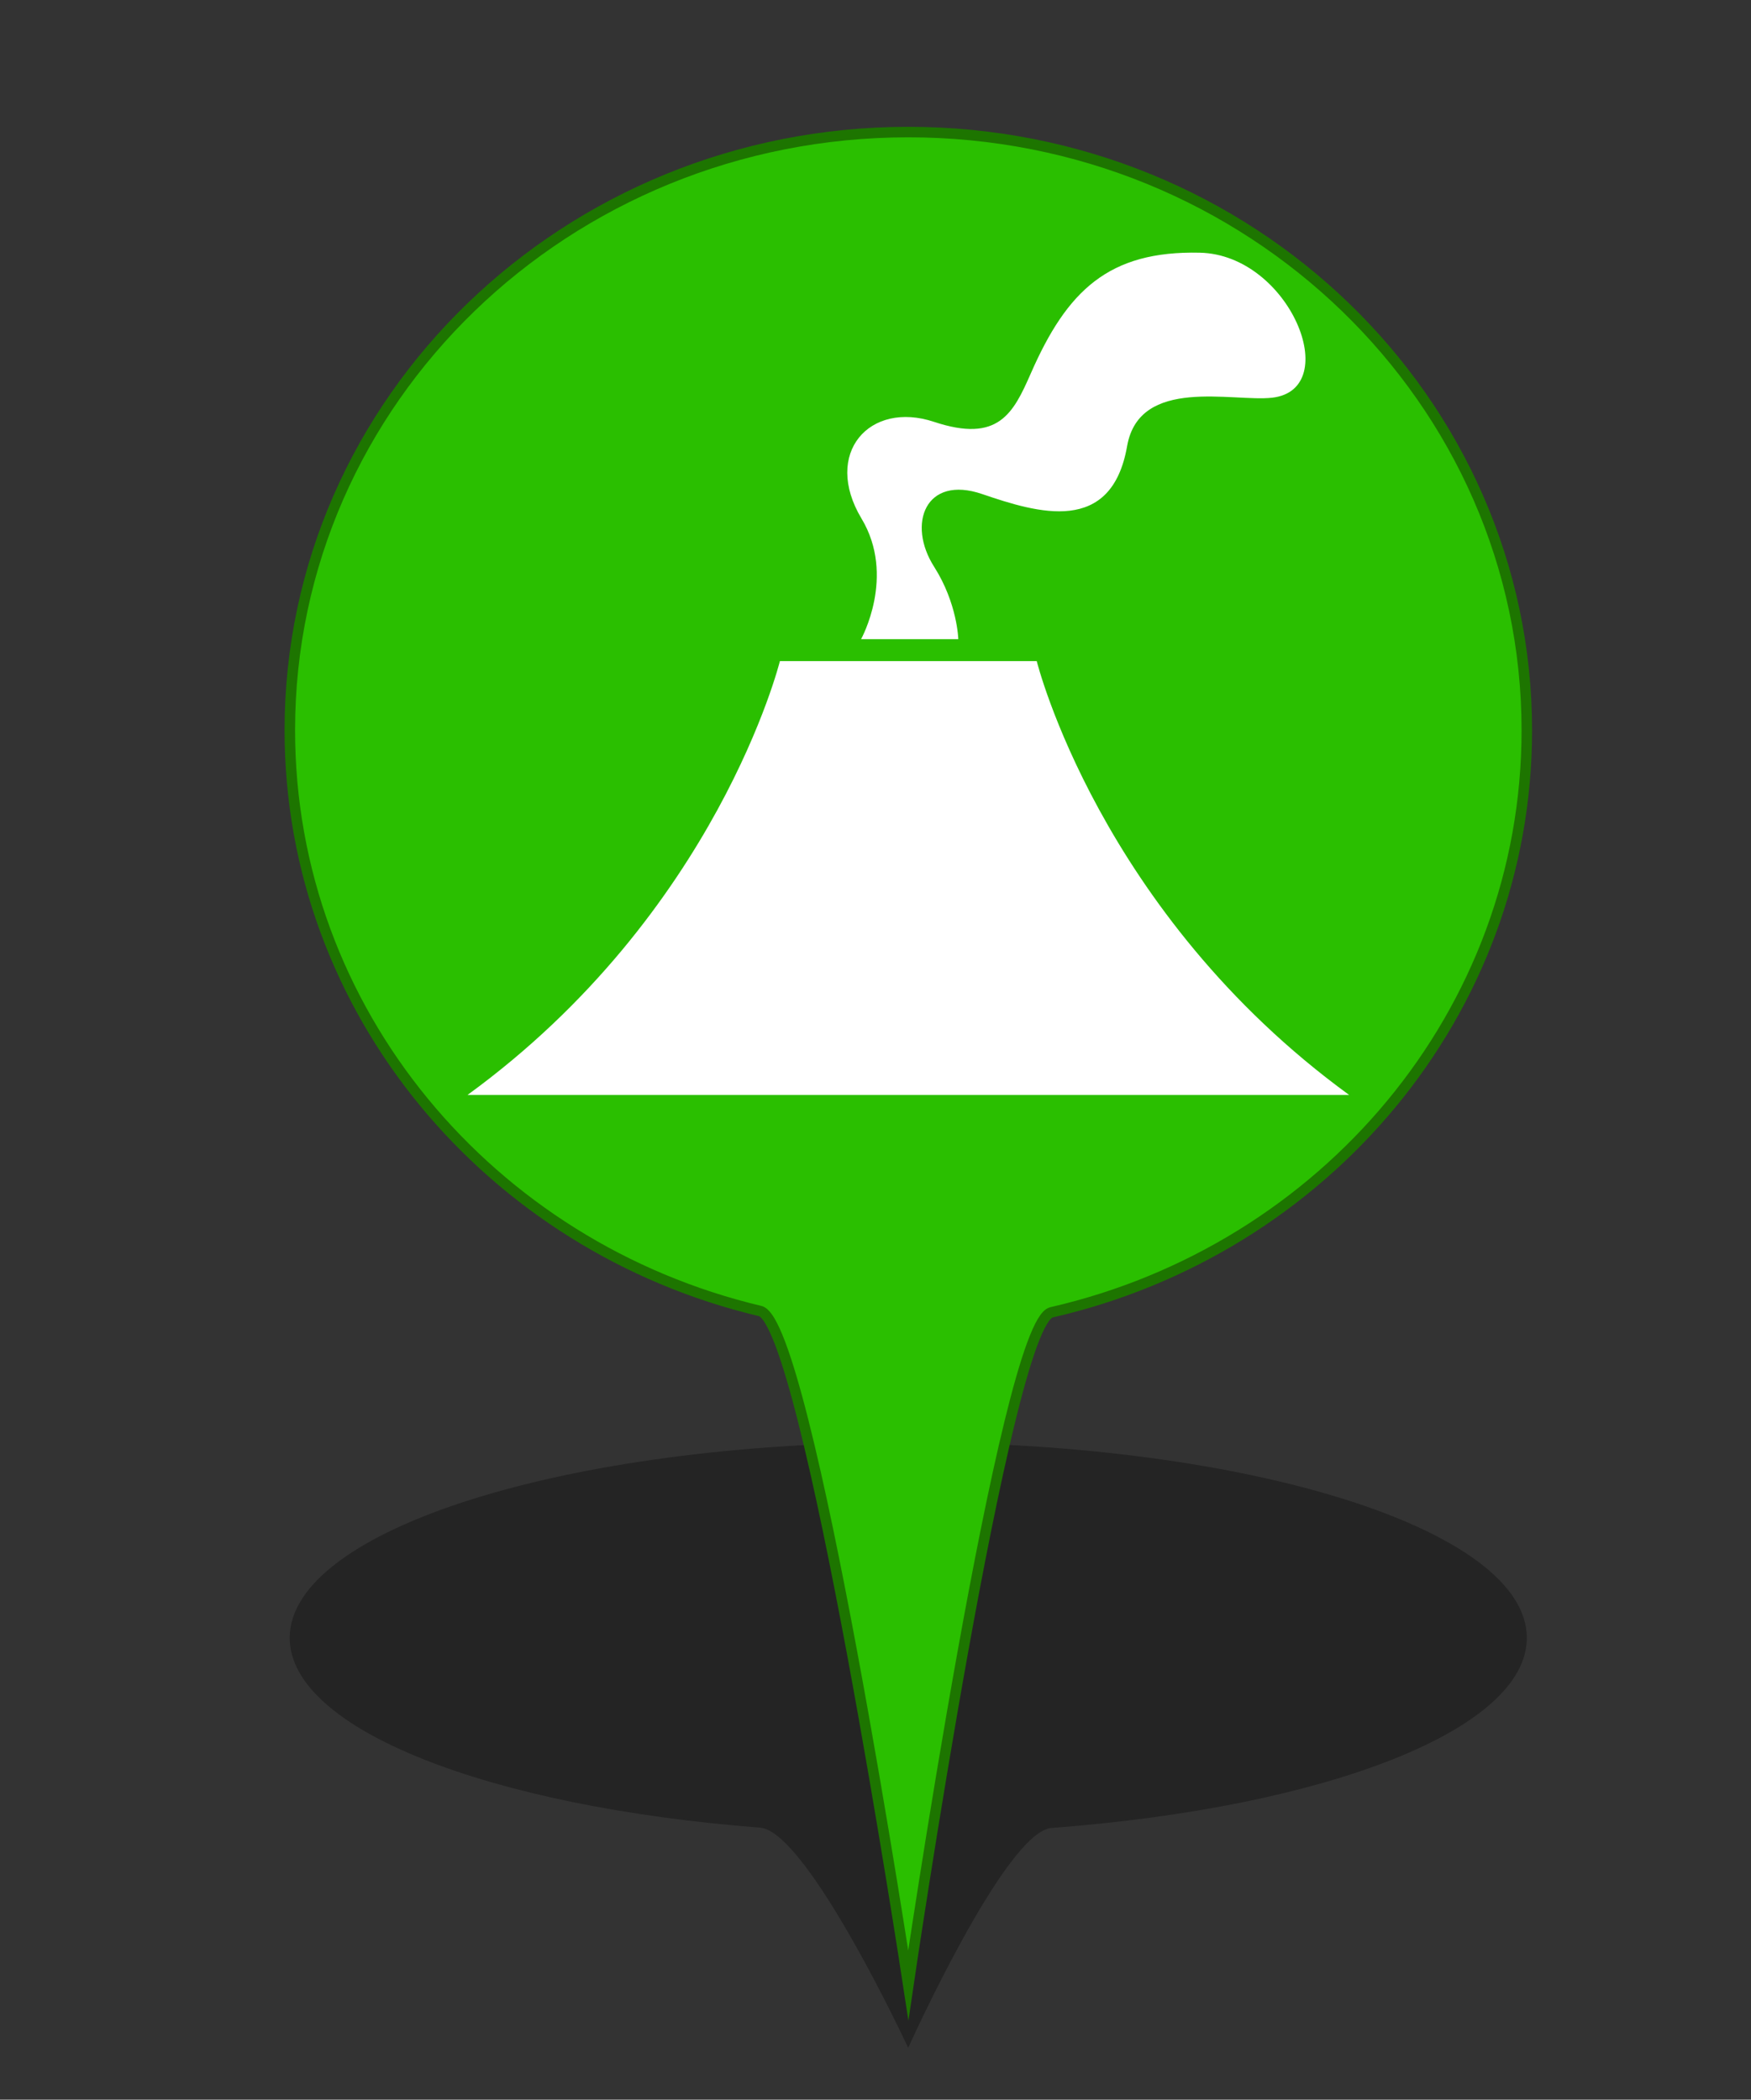 <?xml version="1.0" encoding="utf-8"?>
<!-- Generator: Adobe Illustrator 16.0.0, SVG Export Plug-In . SVG Version: 6.00 Build 0)  -->
<!DOCTYPE svg PUBLIC "-//W3C//DTD SVG 1.1//EN" "http://www.w3.org/Graphics/SVG/1.1/DTD/svg11.dtd">
<svg version="1.1" id="Layer_1" xmlns="http://www.w3.org/2000/svg" xmlns:xlink="http://www.w3.org/1999/xlink" x="0px" y="0px"
	 width="33.35px" height="40px" viewBox="0 0 33.35 40" enable-background="new 0 0 33.35 40" xml:space="preserve">
<rect x="0" y="0" width="33.35" height="40" fill="#333333" stroke="none"/>
<g id="PinColor">
	<path id="PinOmbre" opacity="0.3" enable-background="new    " d="M29.08,31.203c0,1.758-3.858,3.232-9.053,3.621
		c-0.876,0.066-2.729,4.189-2.729,4.189s-1.918-4.125-2.822-4.195c-5.142-0.398-8.958-1.867-8.958-3.615
		c0-2.057,5.275-3.725,11.78-3.725C23.805,27.479,29.08,29.145,29.08,31.203z"/>
	<path id="vert" fill="#2ABF00" stroke="#1D7500" stroke-width="0.2" stroke-miterlimit="10" d="M29.08,13.914
		c0,5.382-3.858,9.896-9.053,11.087C19.153,25.2,17.3,37.82,17.3,37.82s-1.918-12.62-2.822-12.844
		C9.336,23.756,5.52,19.263,5.52,13.91c0-6.293,5.275-11.394,11.78-11.394S29.08,7.621,29.08,13.914z"/>
	<path id="orange" display="none" fill="#FF8500" stroke="#7F4500" stroke-width="0.2" stroke-miterlimit="10" d="M29.08,13.914
		c0,5.382-3.858,9.896-9.053,11.087C19.153,25.2,17.3,37.82,17.3,37.82s-1.918-12.62-2.822-12.844
		C9.336,23.756,5.52,19.263,5.52,13.91c0-6.293,5.275-11.394,11.78-11.394S29.08,7.621,29.08,13.914z"/>
	<path id="gris" display="none" fill="#A5A5A5" stroke="#595959" stroke-width="0.2" stroke-miterlimit="10" d="M29.08,13.914
		c0,5.382-3.858,9.896-9.053,11.087C19.153,25.2,17.3,37.82,17.3,37.82s-1.918-12.62-2.822-12.844
		C9.336,23.756,5.52,19.263,5.52,13.91c0-6.293,5.275-11.394,11.78-11.394S29.08,7.621,29.08,13.914z"/>
	<path id="bleu" display="none" fill="#0092FF" stroke="#00477C" stroke-width="0.2" stroke-miterlimit="10" d="M29.08,13.914
		c0,5.382-3.858,9.896-9.053,11.087C19.153,25.2,17.3,37.82,17.3,37.82s-1.918-12.62-2.822-12.844
		C9.336,23.756,5.52,19.263,5.52,13.91c0-6.293,5.275-11.394,11.78-11.394S29.08,7.621,29.08,13.914z"/>
</g>
<g id="Icons">
	<g id="Minimal">
		<path id="Election" display="none" fill="#565656" d="M30.244-0.88l-4.741-2.032c-0.141-0.06-0.306-0.019-0.398,0.102
			l-1.356,1.692c-0.061,0.076-0.083,0.183-0.065,0.283c0.022,0.095,0.084,0.174,0.168,0.218l-4.248,1.595
			c-0.359,0.133-0.661,0.386-0.857,0.714l-1.407,2.344c-0.298,0.499-0.322,1.106-0.062,1.627l0.102,0.198h-1.483
			c-0.188,0-0.34,0.151-0.34,0.338v6.431h-1.016c-0.188,0-0.336,0.151-0.336,0.336c0,0.188,0.148,0.338,0.336,0.338h11.512
			c0.186,0,0.331-0.15,0.331-0.338c0-0.185-0.146-0.336-0.331-0.336h-1.019V9.17c0-0.115-0.062-0.226-0.156-0.285
			c-0.1-0.062-0.22-0.072-0.326-0.022c-0.374,0.175-0.647,0.264-0.776,0.303c-0.029,0.007-0.057,0.018-0.079,0.037l-2.205,1.321
			c-0.352,0.212-0.75,0.323-1.157,0.323c-0.75,0-1.449-0.373-1.879-1.006c-0.341-0.508-0.457-1.123-0.331-1.718
			c0.126-0.597,0.482-1.108,0.992-1.437l0.318-0.203c0.238-0.143,0.444-0.274,0.632-0.388c0.132-0.083,0.19-0.24,0.147-0.386
			c-0.084-0.271-0.227-0.514-0.355-0.699c0.514-0.226,1.216-0.629,1.566-1.037c0,0,0.005,0.002,0.007,0.002
			c0.072,0.045,0.159,0.093,0.259,0.141c0.007,0.002,0.009,0.004,0.018,0.007l0,0c0.251,0.122,0.573,0.243,0.939,0.316
			c-0.394,0.488-0.795,1.095-0.941,1.501c-0.281,0.123-0.863,0.453-2.224,1.32c-0.359,0.228-0.606,0.584-0.69,1.002
			c-0.091,0.419-0.012,0.845,0.231,1.202c0.303,0.455,0.799,0.705,1.313,0.705c0.276,0,0.555-0.074,0.809-0.225l2.325-1.397
			c0.364-0.088,2.173-0.63,3.545-2.847c1.073-1.738,1.678-3.137,1.927-3.77l0.041,0.021c0.143,0.07,0.297,0.106,0.453,0.106
			c0.258,0,0.516-0.104,0.706-0.285c0.201-0.19,0.311-0.451,0.311-0.729v-1.613C30.444-0.706,30.366-0.829,30.244-0.88z"/>
	</g>
	<g id="Faible">
		<path id="Famine" display="none" fill="#F9F9F9" d="M27.195,11.583l-2.692,0.509l-4.392-2.389l1.596-1.992l3.593,1.192
			L27.195,11.583z M31.328,6.914v0.298l-2.83,0.898L25.7,8.507l-3.594-1.195L21.26,6.914h0.485c-0.116-1.069-0.27-1.879-0.345-2.938
			h-0.005c-0.004-0.032-0.04-0.742-0.049-1.044c-0.057-0.319-0.209-0.447-0.707-0.79c-0.273-0.176-0.476-0.24-0.591-0.238
			c-0.184,0-0.349,0.198-0.385,0.796c0.799,0.136,0.854,1.021,0.854,1.021c0.072,0.629-0.237,1.548-0.948,1.786
			c-1.316,0.438-1.181-2.095-0.439-2.703c0.021-0.729,0.224-1.4,0.919-1.426c0.274,0.002,0.555,0.115,0.881,0.321
			c0.154,0.092,0.28,0.188,0.392,0.285c-0.014-0.241-0.029-0.486-0.029-0.739c-0.002-0.532,0.081-1.111,0.555-1.523
			c0.242-0.221,0.516-0.336,0.785-0.334c0.704,0.035,1.139,0.64,1.393,1.259c0.297-0.128,0.666-0.192,1.089-0.045
			c1.082,0.376,1.664,2.261,1.212,2.919c-1.066,1.531-3.75-1.32-3.039-2.315c0,0,0.104-0.136,0.288-0.285
			c-0.211-0.549-0.627-1.04-0.942-1.006c-0.12,0.002-0.258,0.043-0.435,0.201c-0.299,0.263-0.378,0.636-0.378,1.128
			c0,0.345,0.041,0.729,0.041,1.115c0,0.201,0.014,0.378,0.022,0.572c0.048,0.343,0.05,0.606,0.048,0.969
			c0.072,1.056,0.5,1.924,0.613,3.013h8.784V6.914z M23.769,1.13l2.033,2.215C25.438,1.775,24.15,0.9,24.15,0.9L23.769,1.13z
			 M19.556,3.033l-0.365,0.148c0,0-0.181,1.238,0,1.885L19.556,3.033z M17.734,10.502l1.616-0.971l1.685-2.084l-0.525-0.534h-3.723
			l-0.739,1.475L17.734,10.502z M19.619,10.167l-2.865,1.95l0.383,0.472h6.591l-0.022-0.096L19.619,10.167z M13.727,6.914V9.16
			l1.835-0.984l0.556-1.264h-2.391V6.914z M26.233,8.988l1.772,2.575l3.323,0.78V9.396l-2.391-0.771L26.233,8.988z M31.328,8.753
			v-1.04l-1.861,0.503L31.328,8.753z M15.608,8.898l-1.88,0.895v2.796h1.375l2.049-1.678L15.608,8.898z M25.455,12.589h4.3
			l-2.059-0.498L25.455,12.589z"/>
		<path id="Cyclone" display="none" fill="#FFFFFF" d="M22.596,0.866c-0.088-0.003-0.179-0.015-0.27-0.015
			c-0.808,0-1.566,0.209-2.226,0.573c1.178-4.015,4.119-4.366,4.119-4.366s-6.495,0.542-6.495,8.123c0.004,0,0.009,0,0.014,0
			c-0.007,0.093-0.015,0.18-0.015,0.273c0,0.802,0.209,1.562,0.572,2.224c-4.015-1.18-4.366-4.117-4.366-4.117
			s0.54,6.498,8.125,6.498c0-0.007,0-0.009,0-0.015c0.089,0.004,0.179,0.015,0.27,0.015c0.806,0,1.564-0.211,2.226-0.576
			c-1.18,4.017-4.12,4.368-4.12,4.368s6.497-0.543,6.497-8.125c-0.004,0-0.009,0-0.014,0c0.005-0.09,0.014-0.178,0.014-0.269
			c0-0.807-0.21-1.566-0.577-2.223c4.017,1.178,4.367,4.12,4.367,4.12s-0.539-6.499-8.121-6.499
			C22.596,0.858,22.596,0.863,22.596,0.866z"/>
		<path id="tsunami" display="none" fill="#FFFFFF" d="M30.489,10.804c-13.373,0.757-9.638-9.471-6.167-8.589
			c-0.357,0.218-0.589,0.97-0.367,1.477c0.242,0.542,1.025,0.852,1.475,0.74c1.077-0.279,1.125-1.79,0.737-2.584
			c-0.402-0.825-1.467-1.845-3.318-1.845c-4.48,0-7.536,2.288-8.686,6.219v5.781H30.49v-1.199H30.489z"/>
		<path id="earthquake" display="none" fill="#FFFFFF" d="M27.083,5.959c-0.229,0-0.439,0.126-0.548,0.331l-0.89,1.68L24.545,4.75
			c-0.086-0.243-0.31-0.409-0.565-0.42c-0.266-0.007-0.494,0.142-0.596,0.379l-0.752,1.79L21.447-0.63
			c-0.06-0.298-0.34-0.524-0.625-0.509c-0.306,0.007-0.56,0.209-0.601,0.511l-1.053,8.272l-0.852-4.44
			c-0.049-0.261-0.263-0.461-0.527-0.497c-0.264-0.036-0.526,0.105-0.641,0.346l-1.395,2.907h-2.166v1.238h2.557
			c0.238,0,0.457-0.138,0.559-0.35l0.748-1.562l1.211,6.297c0.057,0.292,0.311,0.504,0.609,0.504c0.004,0,0.011,0,0.016,0
			c0.301-0.009,0.555-0.238,0.598-0.537l1.037-8.129l0.865,5.351c0.05,0.27,0.267,0.475,0.543,0.505
			c0.273,0.026,0.534-0.123,0.641-0.376l0.931-2.209l1.037,3.033c0.079,0.235,0.287,0.399,0.534,0.42
			c0.247,0.014,0.482-0.108,0.6-0.328l1.386-2.618h2.66V5.961h-3.036V5.959z"/>
	</g>
	<g id="Modéré">
	</g>
	<g id="Important">
		<path id="enlevement" display="none" fill="#FFFFFF" d="M28.115-2.4c-0.441,0-0.804,0.363-0.804,0.806v3.279
			c0.192,0.043,0.379,0.125,0.53,0.271c0.423,0.418,0.435,1.105,0.018,1.534l-1.523,1.568l-0.213-0.205l1.533-1.564
			c0.308-0.316,0.296-0.82-0.016-1.129c-0.1-0.093-0.216-0.158-0.336-0.192c-0.138-0.038-0.271-0.04-0.405-0.012
			c-0.149,0.039-0.278,0.113-0.382,0.224c-0.906,0.929-1.816,1.858-2.722,2.787c-0.227,0.233-0.643,0.766-0.63,1.297
			c0.01,0.499-0.007,1.013,0.003,1.515c-0.12-0.095-0.263-0.166-0.424-0.195c-0.466-0.075-0.89,0.202-1.05,0.618h-0.236
			c0-0.114,0-0.229,0.003-0.342c0.011-0.525-0.01-1.069,0.004-1.594c0.012-0.533-0.405-1.066-0.631-1.299
			c-0.906-0.93-1.812-1.859-2.72-2.79c-0.105-0.108-0.234-0.185-0.384-0.221c-0.133-0.028-0.27-0.025-0.403,0.012
			c-0.122,0.036-0.24,0.102-0.336,0.194c-0.311,0.307-0.318,0.81-0.013,1.13l1.529,1.562l-0.212,0.205L16.771,3.49
			c-0.417-0.429-0.407-1.116,0.02-1.532c0.15-0.145,0.335-0.228,0.53-0.271v-3.28c0-0.443-0.362-0.805-0.803-0.805
			c-0.446,0-0.806,0.363-0.806,0.805v5.678c0,0.186,0.075,0.356,0.186,0.493l2.741,3.621h-0.243c-0.532,0-0.969,0.435-0.969,0.971
			c0,0.356,0.201,0.654,0.485,0.821c-0.285,0.17-0.485,0.469-0.485,0.822c0,0.538,0.435,0.973,0.969,0.973h0.297v0.54h2.692
			c0.141,0.14,0.306,0.242,0.505,0.275c0.055,0.009,0.104,0.013,0.16,0.013c0.472,0,0.877-0.336,0.954-0.805l0.004-0.024h0.17
			c0.005,0.179,0,0.355,0.022,0.539h2.739v-0.539h0.297c0.532,0,0.969-0.433,0.969-0.972c0-0.353-0.199-0.651-0.486-0.821
			c0.287-0.168,0.486-0.466,0.486-0.823c0-0.535-0.435-0.969-0.969-0.969h-0.242l2.742-3.624c0.113-0.138,0.183-0.309,0.183-0.493
			v-5.676C28.919-2.038,28.562-2.4,28.115-2.4z M17.912,9.169c0-0.267,0.219-0.483,0.483-0.483h3.18l-0.168,0.969h-3.012
			C18.131,9.653,17.912,9.438,17.912,9.169z M17.912,10.813c0-0.265,0.219-0.485,0.483-0.485h2.895l-0.168,0.97h-2.727
			C18.131,11.298,17.912,11.084,17.912,10.813z M22.524,11.726c-0.043,0.267-0.317,0.439-0.56,0.398
			c-0.126-0.023-0.237-0.093-0.313-0.197c-0.076-0.106-0.104-0.236-0.081-0.362l0.534-3.106c0.041-0.235,0.245-0.403,0.484-0.403
			c0.025,0,0.053,0,0.077,0.006c0.263,0.045,0.439,0.295,0.394,0.559L22.524,11.726z M26.719,10.813
			c0,0.269-0.218,0.486-0.482,0.486H23.09l0.169-0.971h2.978C26.501,10.33,26.719,10.548,26.719,10.813z M26.719,9.169
			c0,0.267-0.218,0.483-0.482,0.483h-2.861l0.163-0.949c0.002-0.006,0-0.013,0-0.02h2.696C26.501,8.686,26.719,8.904,26.719,9.169z"
			/>
	</g>
	<g id="Elevé">
	</g>
	<g id="Extreme" display="none">
		<path id="rebelion" display="inline" fill="#FFFFFF" d="M24.856,1.096c0,1.493-1.209,2.701-2.699,2.701
			c-1.494,0-2.703-1.21-2.703-2.701c0-1.494,1.209-2.702,2.703-2.702C23.647-1.606,24.856-0.398,24.856,1.096z M17.646,12.555h1.649
			h0.088l0.062-0.126l0.6-0.588l-0.555-0.118l-0.876-0.188L17.646,12.555z M28.949,1.596l-0.58,0.58l0.038,0.04l-0.466,0.473
			c0.062,0.057,0.122,0.116,0.174,0.183l0.472-0.473l0.097,0.088l0.571-0.583L28.949,1.596z M25.218,4.594L24.969,4.84l0.027,0.071
			l0.059,0.132l-3.939,3.952l0.424,0.09c0.389,0.082,0.722,0.314,0.941,0.651c0.029,0.048,0.038,0.106,0.063,0.157l0.012-0.015
			l0.292,0.192l0.104-0.022l1.148,0.834l0.77-1.058l-1.71-1.335l0.037-0.112h0.282l1.681-1.97l0.186-1.766L25.218,4.594z
			 M27.049,2.847c-0.511-0.057-1.007,0.326-1.065,0.854l-0.066,0.576l0,0l-0.038,0.417l-0.186,1.768l-0.021,0.165l-0.106,0.127
			l-1.503,1.763l1.134,0.89l0.407,0.318l-0.237,0.323l0.062,0.12c0.155,0.338,0.5,0.549,0.871,0.549
			c0.052,0,0.104-0.002,0.161-0.012c0.423-0.074,0.749-0.419,0.797-0.846l0.643-5.943C27.959,3.38,27.577,2.9,27.049,2.847z
			 M25.082,10.438l-0.553,0.759l-0.314,0.434l-0.433-0.315l-0.953-0.688l-0.081,0.021l-0.037-0.023c0,0.083-0.002,0.16-0.02,0.241
			c-0.019,0.081-0.046,0.152-0.077,0.227c-0.059,0.14-0.136,0.262-0.229,0.375l0.065,0.151c0.067,0.152,0.16,0.349,0.27,0.521
			l0.265,0.414h2.033L25.082,10.438z M21.222,12.056c-0.025,0-0.048-0.007-0.07-0.01c-0.011,0.043-0.018,0.075-0.018,0.075
			l0.23,0.432h0.548l0.357-0.124c-0.122-0.188-0.22-0.391-0.31-0.594C21.739,11.964,21.493,12.056,21.222,12.056z M22.017,10.01
			c-0.039-0.061-0.1-0.108-0.156-0.158c-0.029-0.029-0.057-0.071-0.098-0.095c-0.098-0.071-0.215-0.123-0.34-0.151l-0.421-0.086
			l-0.96-0.206l0,0l-0.849-0.181l-0.333-0.069l-0.544-0.117l-0.036-0.007l0.086-0.088l0.367-0.365l0.395-0.398
			c0.031,0.271,0.049,0.487,0.049,0.492l0.127,0.027l1.191,0.253l0.244-0.245l3.686-3.701l-0.083-0.208l0.029-0.024
			C23.837,4.521,23.21,4.43,22.417,4.43h-0.263c0,0-0.256,0-0.258,0c-0.557,0-1.118,0.037-1.669,0.16
			c-0.944,0.212-1.528,1.136-2.176,1.774c-0.665,0.656-1.313,1.338-1.961,2.012c-0.144,0.15-0.288,0.306-0.435,0.456
			c-0.249,0.249-0.34,0.617-0.241,0.958c0.097,0.338,0.378,0.594,0.725,0.672l1.275,0.273l0.541,0.113l3.064,0.654
			c0.07,0.011,0.138,0.022,0.203,0.022c0.446,0,0.847-0.312,0.944-0.764c0.036-0.179,0.009-0.347-0.045-0.506l-0.06-0.122
			C22.044,10.093,22.031,10.055,22.017,10.01z M20.662,12.37l-0.093-0.174l0.046-0.193l0.011-0.037l-0.146-0.033l-0.544,0.622h0.822
			L20.662,12.37z"/>
	</g>
	<path id="displaced" display="none" fill="#FFFFFF" d="M23.253-1.238c0.131,0.835-0.429,1.617-1.257,1.752
		c-0.831,0.137-1.621-0.425-1.755-1.254c-0.138-0.833,0.421-1.62,1.257-1.755C22.326-2.63,23.113-2.066,23.253-1.238z M22.775,4.81
		l1.35,2.155c0.192,0.303,0.587,0.401,0.896,0.221C25.331,7,25.435,6.608,25.268,6.293l-0.345-0.619
		c-0.301-0.529-0.593-1.063-0.89-1.594l-0.598-1.09c-0.07-0.128-0.136-0.271-0.208-0.42c-0.367-0.777-0.946-1.978-2.217-1.87
		c-1.084,0.095-2.185,0.61-3.269,1.532c-1.28,1.013-2.177,2.483-2.21,2.545c-0.044,0.063-0.084,0.131-0.114,0.192
		c-0.003,0.001-0.003,0.003-0.006,0.006l0,0C15.29,5.203,15.231,5.41,15.38,5.674c0.119,0.208,0.34,0.334,0.576,0.334
		c0.291,0,0.437-0.138,0.581-0.341l0,0c0.002,0,0.002-0.004,0.002-0.004c0.04-0.06,0.077-0.124,0.124-0.191
		c0.007-0.013,0.758-1.221,1.921-2.213c0.36-0.283,0.702-0.475,1.023-0.582l-0.261,3.138c-0.026,0.311-0.124,0.847-0.208,1.145
		l-0.584,2.047c-0.077,0.258-0.294,0.687-0.466,0.895l-1.579,1.955c-0.198,0.249-0.423,0.528-0.238,0.918
		c0.11,0.232,0.342,0.378,0.598,0.378c0.305,0,0.471-0.174,0.676-0.399l1.595-1.721c0.286-0.309,0.657-0.842,0.843-1.218
		l0.792-1.611l2.93,4.921c0.141,0.241,0.324,0.548,0.718,0.548l0,0c0.231,0,0.438-0.118,0.557-0.306
		c0.216-0.326,0.073-0.622-0.047-0.888l-2.371-5.144c-0.09-0.203-0.143-0.614-0.102-0.835L22.775,4.81z M25.256,10.163h3.55v1.055
		l3.525-2.036l-3.525-2.037v1.054h-3.55V10.163z"/>
	<path id="epidemie" display="none" fill="#FFFFFF" d="M29.3,6.133c0-3.823-2.995-6.933-6.768-7.127
		c1.667,0.159,2.964,1.368,2.964,2.84c0,0.506-0.167,0.972-0.437,1.383c-0.745-0.742-1.767-1.199-2.9-1.199
		c-1.13,0-2.151,0.457-2.894,1.197c-0.268-0.412-0.435-0.877-0.435-1.385c0-1.468,1.295-2.679,2.961-2.838
		c-3.772,0.195-6.768,3.307-6.768,7.13c0,1.152,0.28,2.24,0.763,3.206c-0.661-1.51-0.261-3.208,0.998-3.934
		c0.439-0.252,0.929-0.343,1.417-0.315c-0.093,0.336-0.154,0.686-0.154,1.053c0,1.898,1.298,3.483,3.048,3.956
		c-0.022,0.041-0.052,0.081-0.076,0.12c0,0.005,0,0.005,0,0.01c-0.057,0.13-0.132,0.235-0.218,0.325
		c-0.188,0.246-0.407,0.465-0.684,0.626c-1.266,0.729-2.947,0.224-3.918-1.121c1.278,1.939,3.47,3.222,5.96,3.222
		c2.473,0,4.646-1.255,5.93-3.165c-0.979,1.303-2.629,1.782-3.874,1.068c-0.441-0.258-0.763-0.642-0.984-1.087
		c1.752-0.472,3.04-2.059,3.04-3.954c0-0.367-0.061-0.717-0.153-1.053c0.495-0.031,0.986,0.058,1.426,0.314
		c1.223,0.705,1.637,2.324,1.053,3.803C29.046,8.272,29.3,7.235,29.3,6.133z M22.92,8.882c-0.029-0.595,0.095-1.218,0.394-1.808
		l-0.478-0.272c-0.168,0.176-0.407,0.285-0.675,0.285c-0.263,0-0.503-0.108-0.675-0.285l-0.466,0.267
		c0.299,0.595,0.426,1.223,0.392,1.816c-1.209-0.331-2.105-1.43-2.105-2.741c0-0.252,0.04-0.488,0.102-0.719
		c0.527,0.265,1.008,0.681,1.374,1.232l0.478-0.278c-0.022-0.082-0.052-0.157-0.052-0.246c0-0.441,0.306-0.797,0.716-0.905V4.685
		c-0.661-0.043-1.264-0.248-1.762-0.574c0.517-0.508,1.221-0.821,1.997-0.821c0.781,0,1.485,0.315,2.004,0.823
		c-0.501,0.326-1.101,0.529-1.764,0.572v0.545c0.409,0.106,0.713,0.463,0.713,0.905c0,0.088-0.025,0.165-0.046,0.246l0.482,0.283
		c0.365-0.549,0.845-0.964,1.368-1.23c0.059,0.227,0.1,0.464,0.1,0.71C25.017,7.452,24.126,8.548,22.92,8.882z"/>
	<path id="eruption" fill="#FFFFFF" d="M18.709,9.413c1.058,0.361,2.463,0.789,2.759-0.918c0.237-1.327,2.008-0.834,2.761-0.918
		c1.374-0.159,0.336-2.725-1.378-2.763c-1.737-0.039-2.528,0.723-3.218,2.3c-0.334,0.76-0.615,1.33-1.842,0.923
		c-1.229-0.41-2.127,0.598-1.383,1.841c0.661,1.099-0.008,2.299-0.008,2.299h1.852c0,0-0.016-0.681-0.46-1.379
		C17.271,9.982,17.626,9.041,18.709,9.413z M8.905,20.859c4.761-3.466,5.949-8.264,5.949-8.264h4.892c0,0,1.189,4.795,5.949,8.264
		H8.905z"/>
	<path id="returned" display="none" fill="#FFFFFF" d="M21.863-0.498c0.113,0.686-0.355,1.333-1.037,1.448
		c-0.686,0.112-1.333-0.354-1.446-1.037c-0.113-0.688,0.351-1.335,1.039-1.448C21.1-1.649,21.754-1.187,21.863-0.498z M21.471,4.492
		l1.114,1.782c0.153,0.248,0.486,0.331,0.742,0.18c0.251-0.151,0.34-0.477,0.199-0.736l-0.283-0.51
		c-0.244-0.436-0.484-0.877-0.729-1.316L22.017,2.99c-0.057-0.101-0.113-0.219-0.17-0.343c-0.308-0.643-0.788-1.635-1.832-1.542
		c-0.896,0.075-1.803,0.502-2.696,1.26c-1.058,0.837-1.799,2.051-1.833,2.1c-0.032,0.054-0.063,0.109-0.092,0.162
		c-0.002,0.002-0.004,0.002-0.004,0.005l0,0c-0.1,0.188-0.148,0.359-0.024,0.576c0.096,0.171,0.277,0.278,0.477,0.278
		c0.238,0,0.36-0.112,0.477-0.282l0,0c0.002-0.002,0.002-0.002,0.002-0.002c0.033-0.053,0.066-0.106,0.102-0.164
		c0.006-0.01,0.628-1.006,1.588-1.826c0.298-0.23,0.575-0.392,0.845-0.48l-0.215,2.594c-0.022,0.258-0.102,0.699-0.174,0.948
		l-0.479,1.687c-0.064,0.213-0.245,0.566-0.387,0.739l-1.303,1.613c-0.165,0.207-0.351,0.437-0.196,0.76
		c0.091,0.188,0.283,0.311,0.493,0.311c0.251,0,0.386-0.145,0.56-0.331l1.318-1.422c0.236-0.254,0.542-0.695,0.691-1.007
		l0.654-1.328l2.418,4.063c0.119,0.201,0.271,0.45,0.598,0.45l0,0c0.188,0,0.362-0.095,0.462-0.255
		c0.172-0.267,0.059-0.509-0.041-0.729l-1.956-4.25c-0.077-0.164-0.12-0.503-0.089-0.687L21.471,4.492z M29.615,5.399
		c0-1.775-1.444-3.213-3.215-3.213h-1.367v1.622h1.365c0.876,0,1.589,0.711,1.589,1.592c0,0.877-0.713,1.591-1.589,1.591h-0.283
		V6.12L23.2,7.801l2.914,1.682V8.611h0.319V8.608C28.189,8.591,29.615,7.161,29.615,5.399z"/>
	<path id="Attack" display="none" fill="#FFFFFF" d="M26.063,6.557l4.783-3.063l-4.623-0.491l1.257-5.371L24.201,1.02l-0.915-3.829
		l-1.374,3.574l-3.746-4.827l1.177,6.047l-3.33-0.739c0,0,1.012,1.937,1.577,3.104l-5.345-0.375l4.837,2.827L15.695,8.23l2.248-0.41
		l-1.593,5.634l4.735-3.959l1.229,3.06l1.262-2.448l4.084,4.215l-2.042-5.644l4.476,0.453L26.063,6.557z"/>
</g>
</svg>
